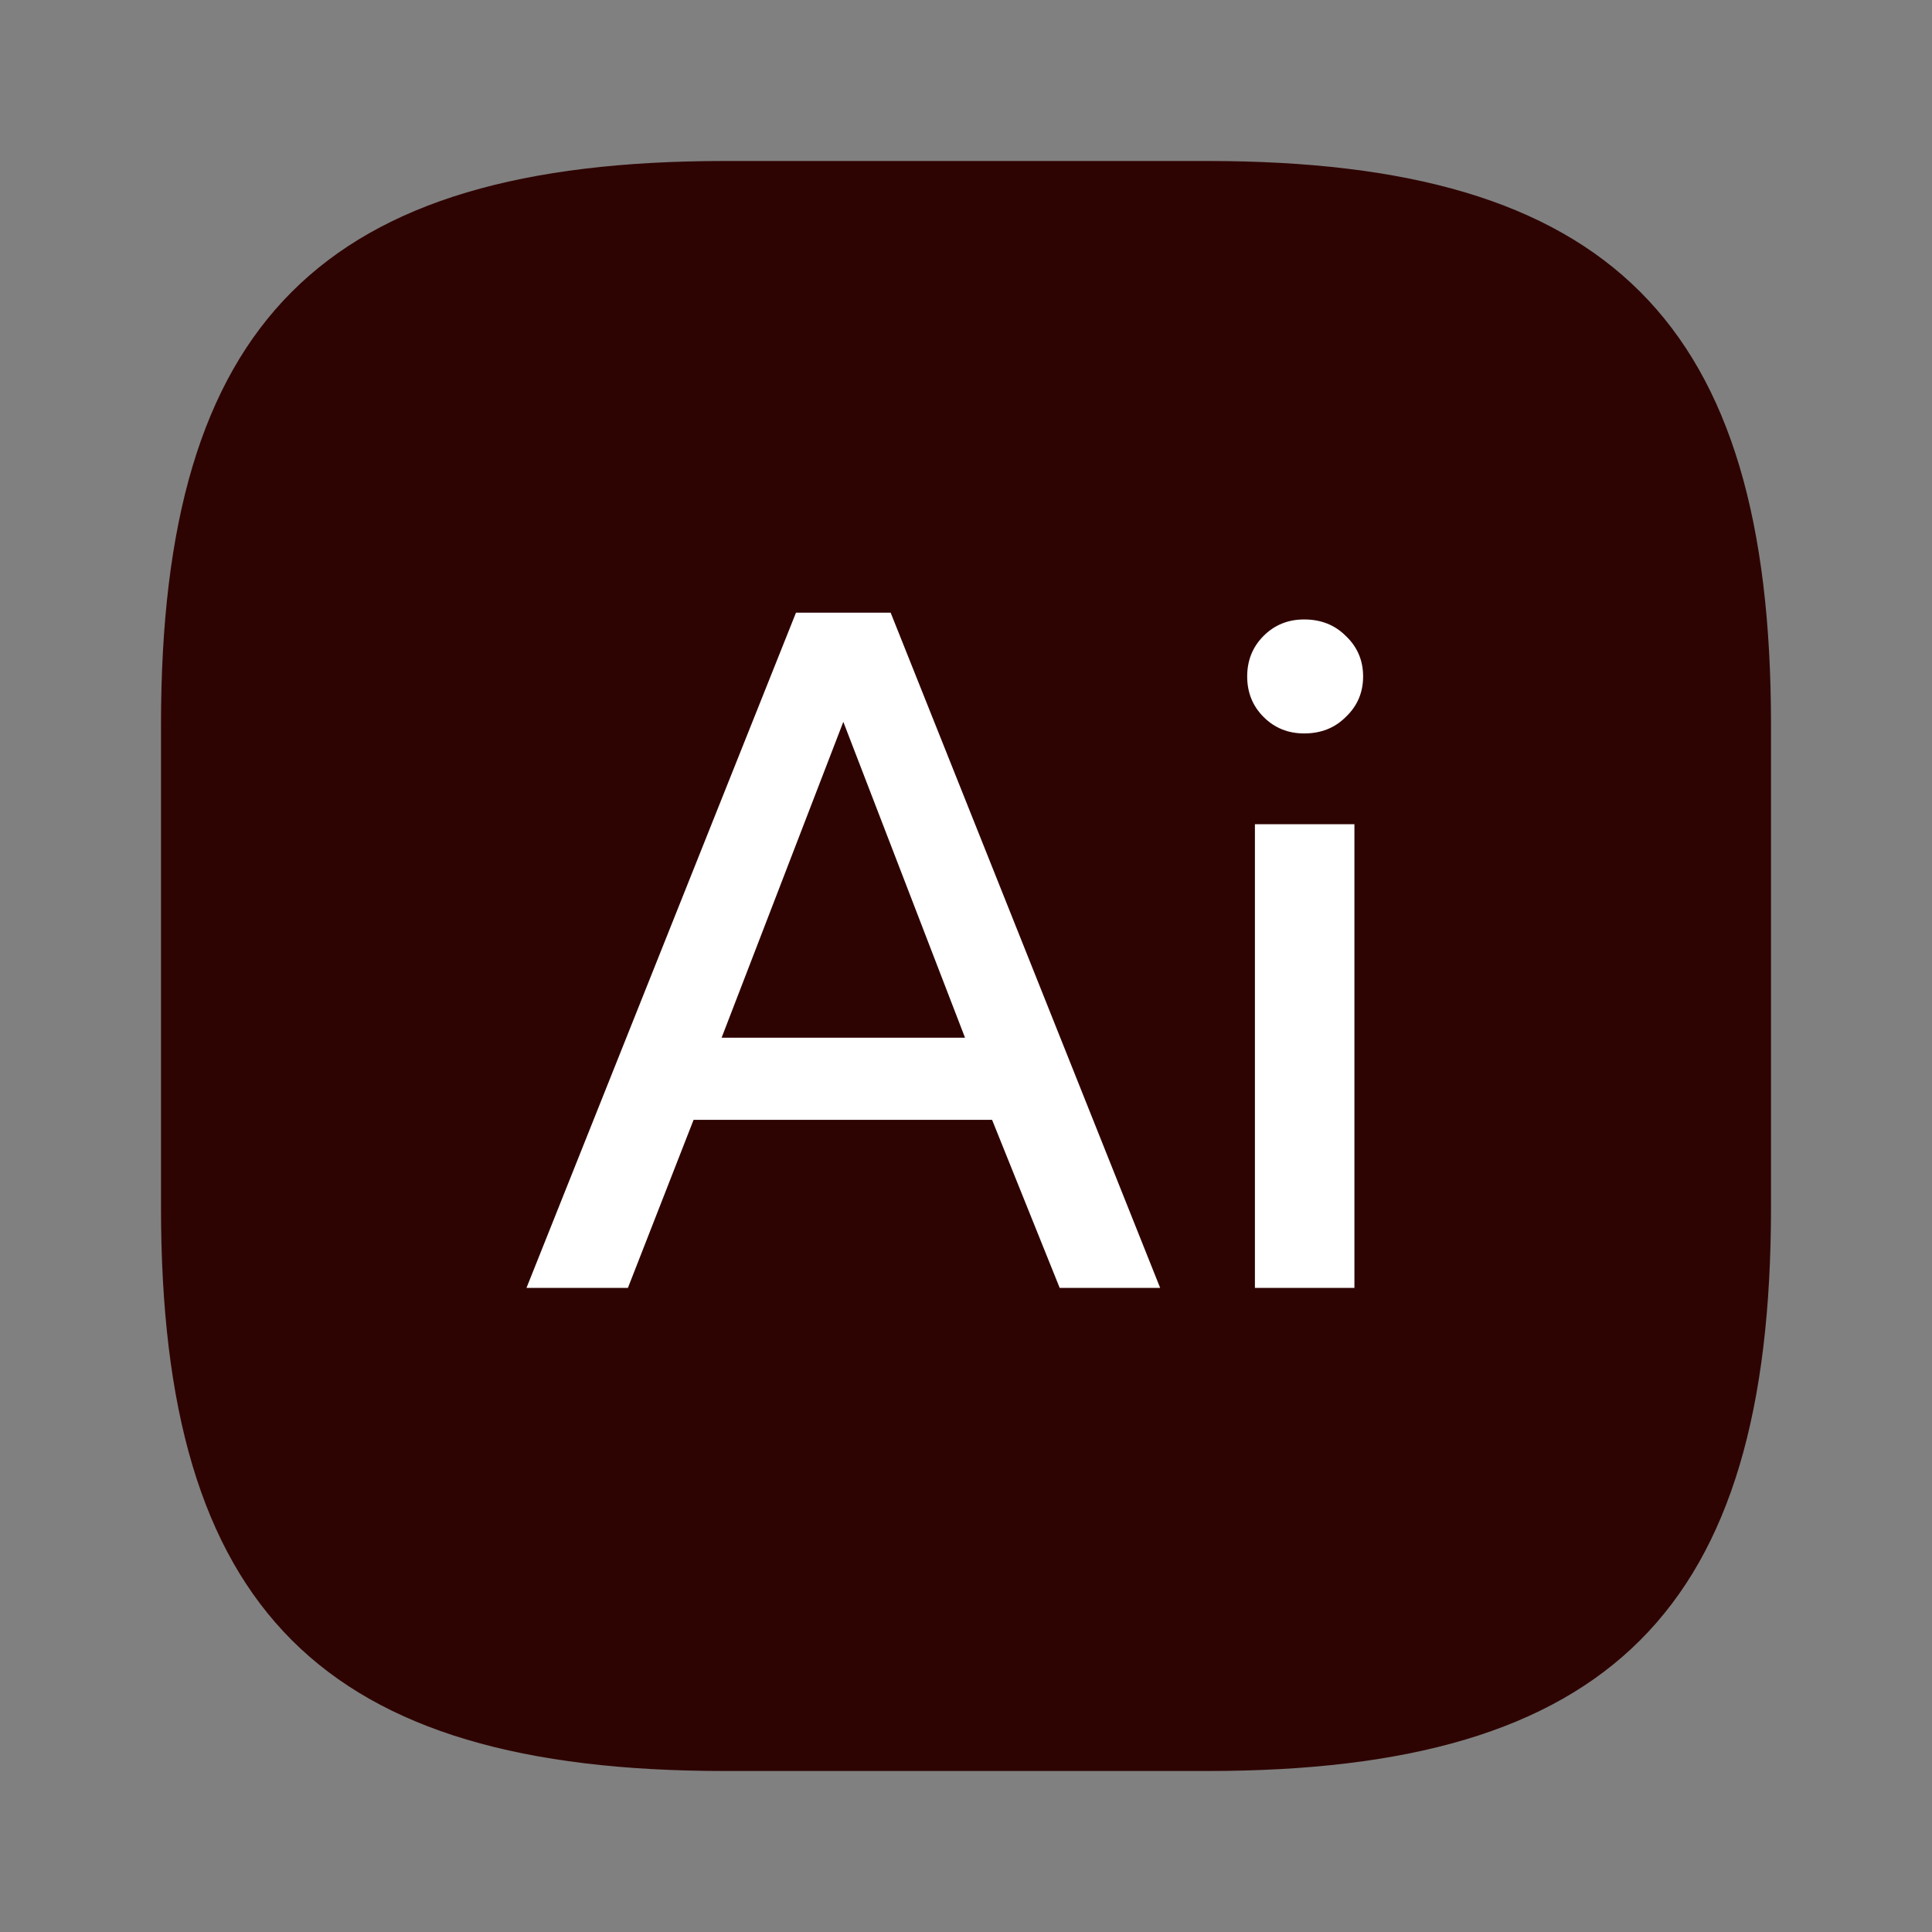 <svg width="24" height="24" viewBox="0 0 24 24" fill="none" xmlns="http://www.w3.org/2000/svg">
<rect x="0" y="0" width="24" height="24" fill="#808080" stroke="none"/>
<path d="M9 22H15C20 22 22 20 22 15V9C22 4 20 2 15 2H9C4 2 2 4 2 9V15C2 20 4 22 9 22Z" fill="#2E0402"/>
<path d="M9.888 7.611H11.064L14.412 15.999H13.164L12.324 13.911H8.616L7.8 15.999H6.54L9.888 7.611ZM11.988 12.891L10.476 8.967L8.964 12.891H11.988Z" fill="white"/>
<path d="M16.201 9.111C16.001 9.111 15.833 9.043 15.697 8.907C15.561 8.771 15.493 8.603 15.493 8.403C15.493 8.203 15.561 8.035 15.697 7.899C15.833 7.763 16.001 7.695 16.201 7.695C16.409 7.695 16.581 7.763 16.717 7.899C16.861 8.035 16.933 8.203 16.933 8.403C16.933 8.603 16.861 8.771 16.717 8.907C16.581 9.043 16.409 9.111 16.201 9.111ZM15.589 10.239H16.825V15.999H15.589V10.239Z" fill="white"/>
</svg>
